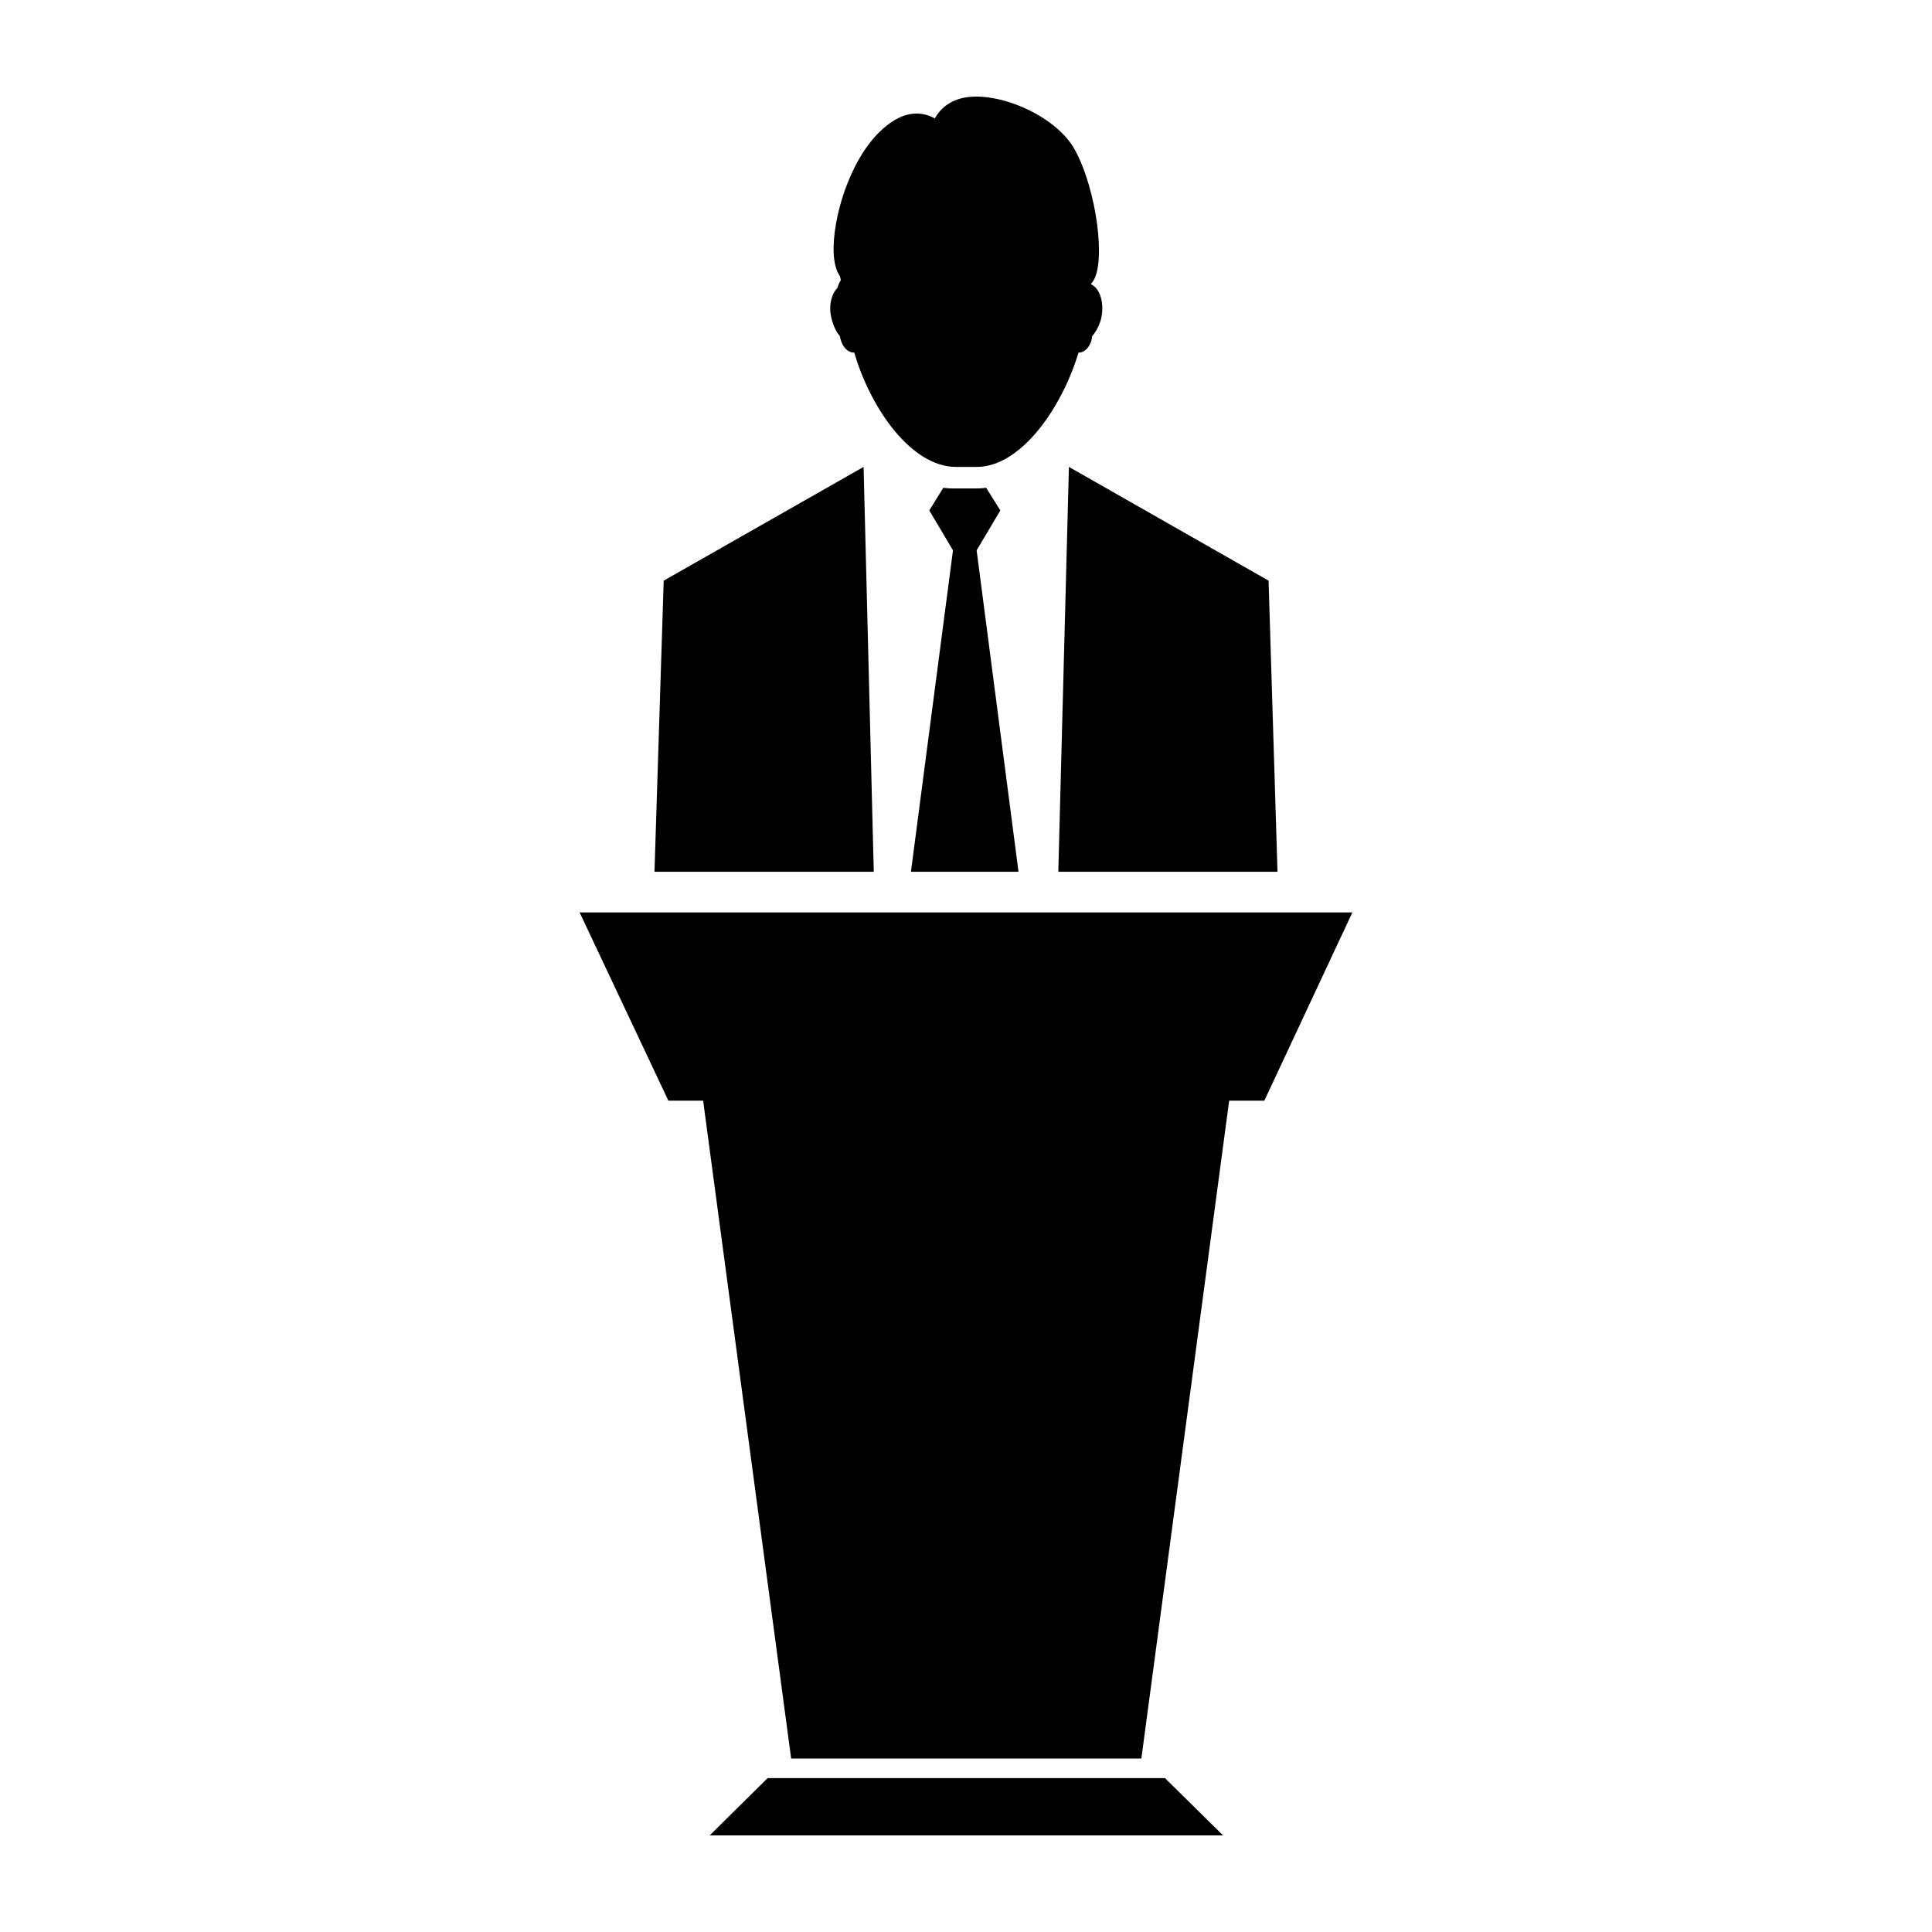 <svg xmlns="http://www.w3.org/2000/svg" xmlns:xlink="http://www.w3.org/1999/xlink" version="1.1" id="Layer_1" x="0px" y="0px" width="100px" height="100px" viewBox="0 0 100 100" enable-background="new 0 0 100 100" xml:space="preserve">
<path d="M60.298,92.034L63.306,95H36.733l3-2.966H60.298z M30,47.226l4.595,9.745h1.799l4.556,34.049h18.127l4.544-34.049h1.82  L70,47.226H30z M44.699,24.167l-10.346,5.888l-0.477,15.067h11.35L44.699,24.167z M52.718,45.122L50.55,28.485l1.227-2.064  l-0.733-1.174c-0.17,0.026-0.34,0.035-0.493,0.035h-0.409h-0.414h-0.41c-0.17,0-0.322-0.009-0.493-0.035L48.1,26.421l1.226,2.064  l-2.176,16.637H52.718z M54.778,45.122h11.345l-0.462-15.067l-10.334-5.888L54.778,45.122z M43.349,14.896  c-0.327,0.336-0.481,0.976-0.298,1.629c0.092,0.365,0.231,0.646,0.423,0.877c0.009,0.058,0.018,0.115,0.035,0.164  c0.113,0.423,0.401,0.703,0.707,0.681c0.85,2.922,2.969,5.92,5.262,5.92h1.081c2.255,0,4.385-2.998,5.266-5.92  c0.279,0.022,0.585-0.258,0.68-0.681c0.009-0.049,0.019-0.106,0.019-0.164c0.208-0.231,0.356-0.512,0.462-0.877  c0.19-0.787-0.025-1.581-0.509-1.809c-0.002-0.005-0.003-0.011-0.005-0.016l0.005-0.022c0.028-0.031,0.059-0.062,0.081-0.094  c0.701-0.966,0.208-4.747-0.915-6.816c-0.942-1.738-3.785-2.967-5.548-2.742c-1,0.127-1.486,0.701-1.71,1.103  C47.67,5.732,46.66,5.681,45.462,6.89c-0.974,0.981-1.687,2.545-2.049,4.019c-0.02,0.077-0.038,0.155-0.055,0.233  c-0.252,1.138-0.294,2.201-0.041,2.856c0.042,0.11,0.104,0.213,0.165,0.317l0.04,0.181C43.446,14.609,43.391,14.746,43.349,14.896z"/>
</svg>